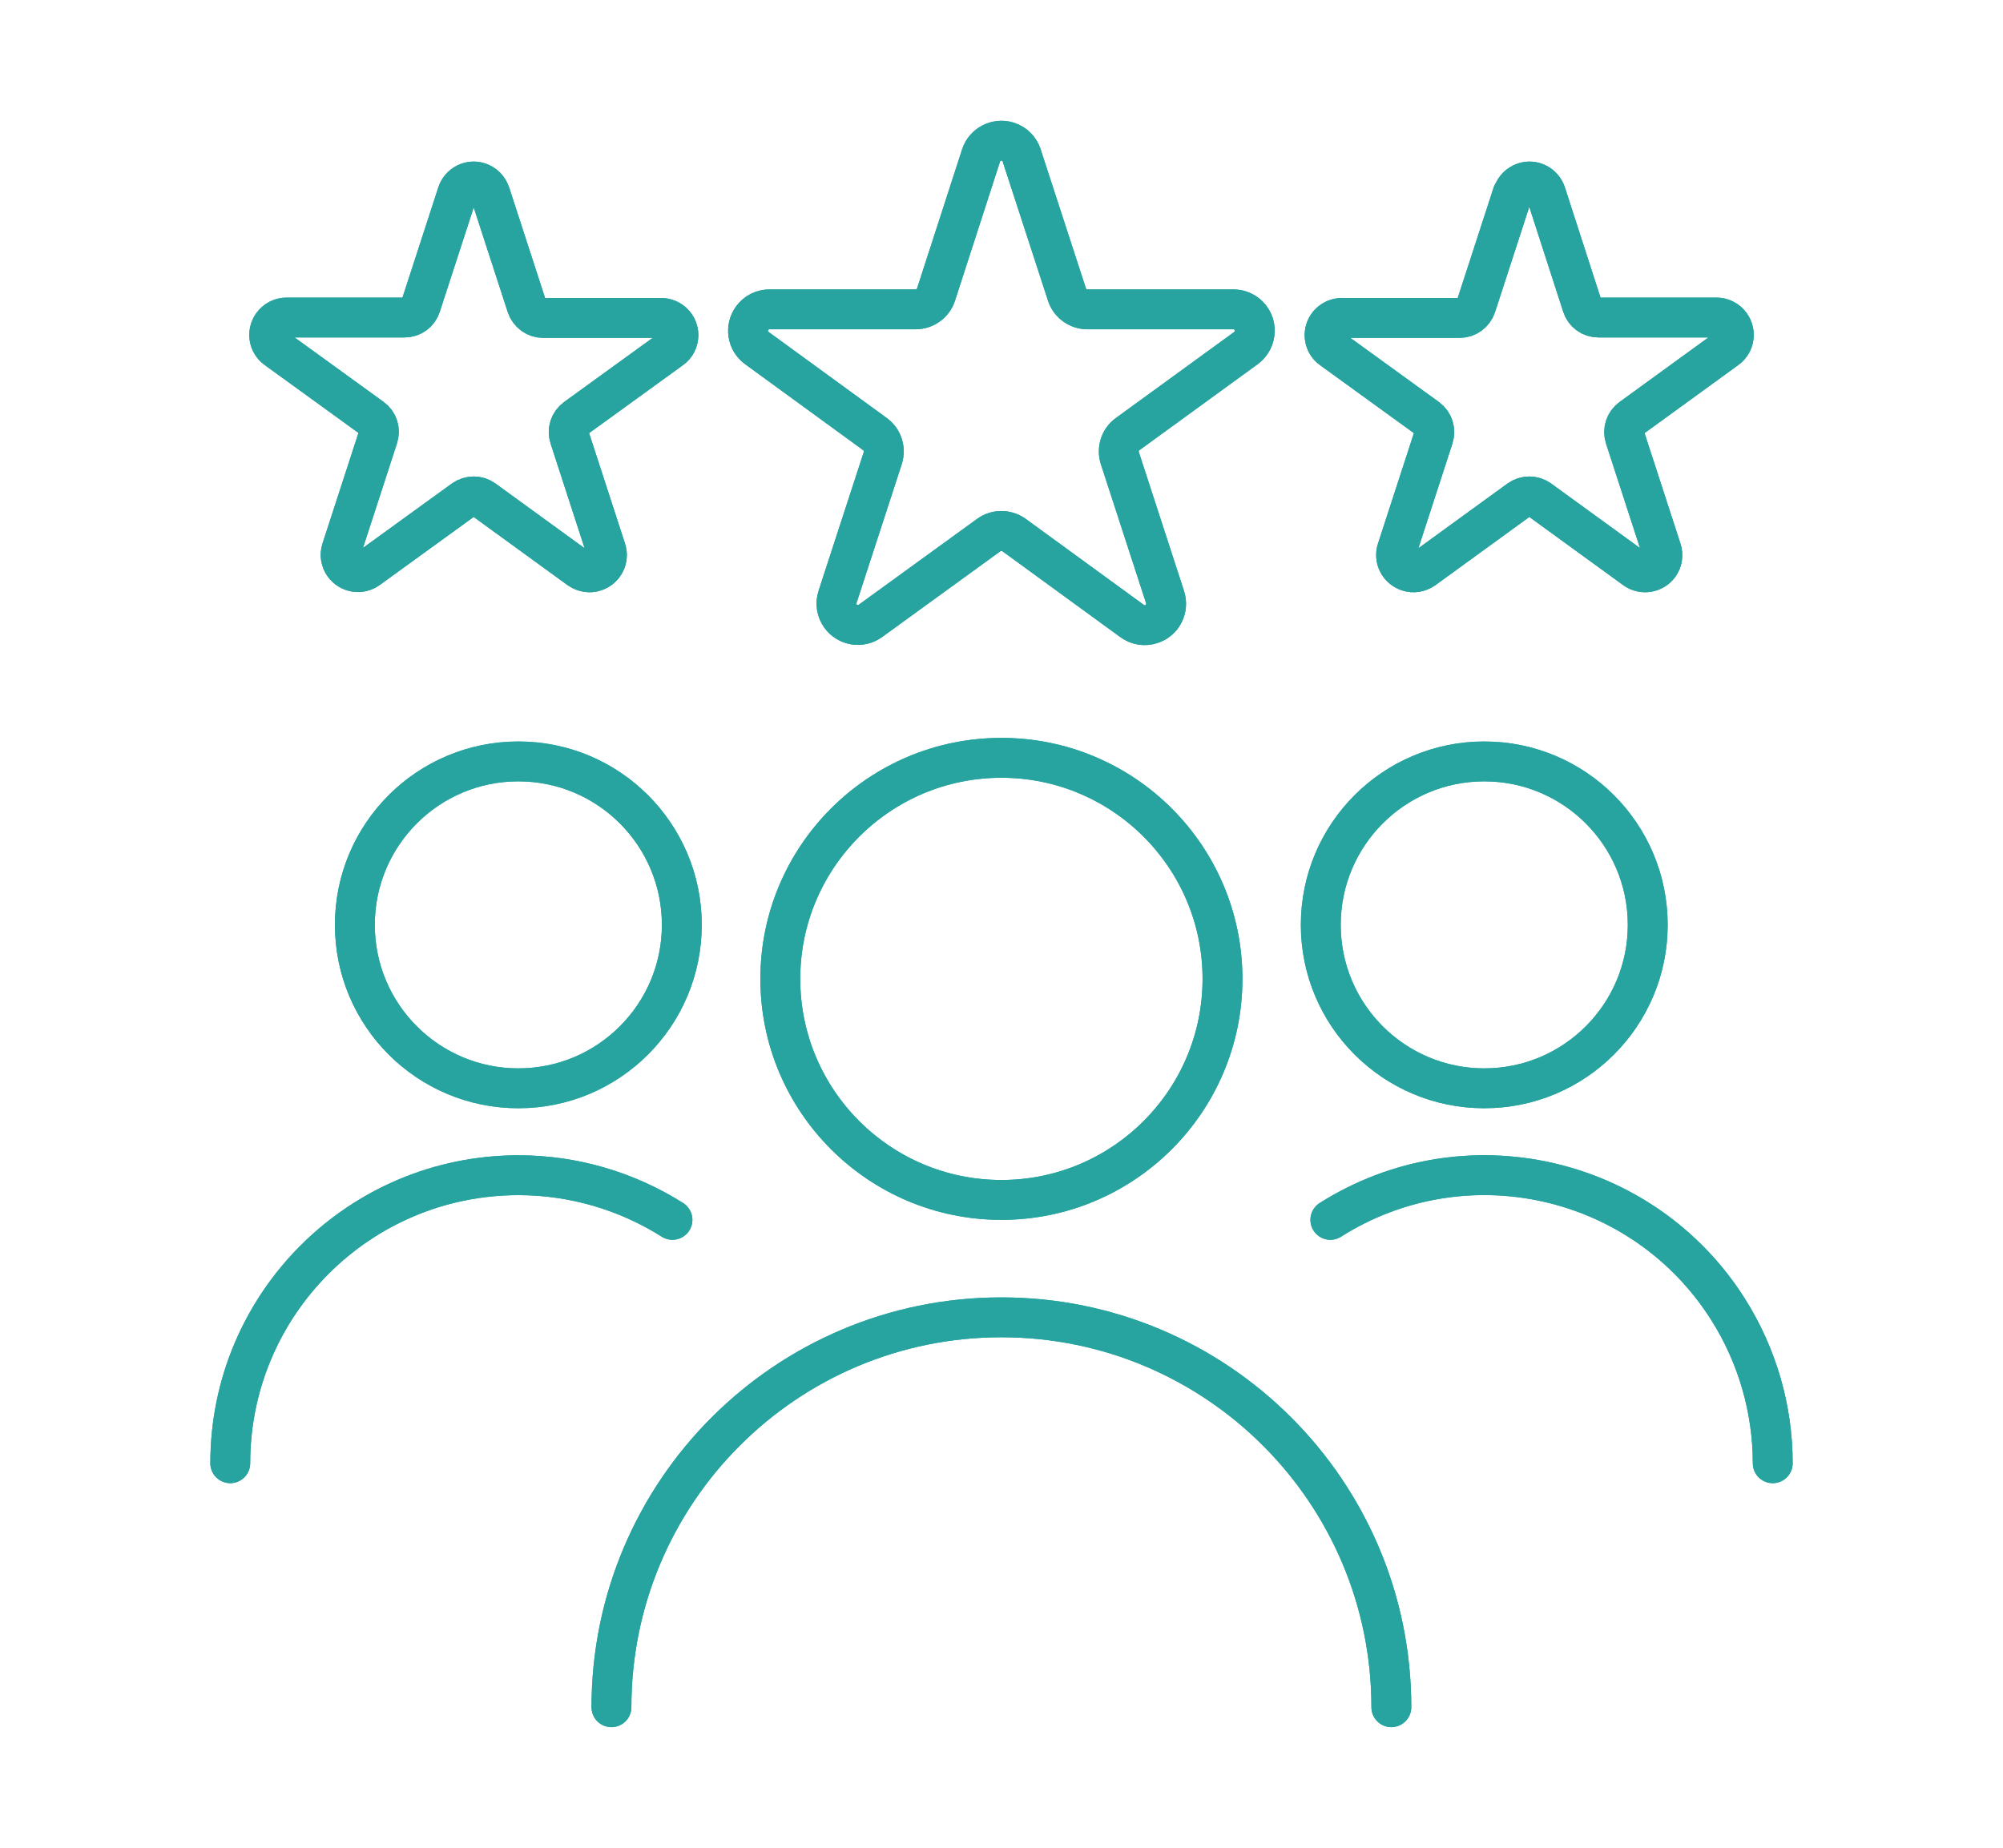 <?xml version="1.0" encoding="UTF-8"?>
<svg id="Icon_8" xmlns="http://www.w3.org/2000/svg" version="1.1" viewBox="0 0 100.47 92.73">
  <!-- Generator: Adobe Illustrator 29.8.1, SVG Export Plug-In . SVG Version: 2.1.1 Build 2)  -->
  <defs>
    <style>
      .st0 {
        fill: none;
        stroke: #27a49f;
        stroke-linecap: round;
        stroke-linejoin: round;
        stroke-width: 2px;
      }
    </style>
  </defs>
  <g id="Group_747">
    <path id="Path_2196" class="st0" d="M61.32,49.11c0,6.12-4.97,11.09-11.09,11.09s-11.09-4.97-11.09-11.09,4.97-11.09,11.09-11.09h0c6.12,0,11.09,4.97,11.09,11.09Z"/>
    <path id="Path_2197" class="st0" d="M30.67,85.65c0-10.8,8.76-19.56,19.56-19.56s19.56,8.76,19.56,19.56"/>
    <circle id="Ellipse_54" class="st0" cx="26" cy="46.4" r="8.2"/>
    <path id="Path_2198" class="st0" d="M11.55,73.41c0-7.98,6.47-14.45,14.46-14.45,2.73,0,5.41.78,7.72,2.24"/>
    <circle id="Ellipse_55" class="st0" cx="74.45" cy="46.4" r="8.2"/>
    <path id="Path_2199" class="st0" d="M66.73,61.2c6.75-4.27,15.68-2.26,19.95,4.49,1.46,2.31,2.24,4.99,2.24,7.72"/>
    <path id="Path_2200" class="st0" d="M51.25,7.81l2.27,6.97c.14.44.56.74,1.02.74h7.33c.59,0,1.07.48,1.07,1.07,0,.34-.16.66-.44.87l-5.94,4.32c-.38.27-.53.76-.39,1.2l2.27,6.98c.18.56-.12,1.17-.69,1.35-.33.11-.69.05-.96-.15l-5.93-4.32c-.38-.27-.89-.27-1.26,0l-5.94,4.31c-.48.35-1.15.24-1.5-.24-.2-.28-.26-.64-.15-.96l2.27-6.97c.14-.44-.01-.93-.39-1.2l-5.93-4.32c-.48-.35-.58-1.02-.23-1.5.2-.28.52-.44.87-.44h7.33c.46,0,.88-.3,1.02-.74l2.26-6.98c.18-.56.79-.87,1.35-.69.33.11.58.36.69.69Z"/>
    <path id="Path_2201" class="st0" d="M24.59,9.72l1.83,5.63c.12.36.45.6.82.6h5.92c.48,0,.87.39.87.86,0,.28-.13.54-.36.7l-4.79,3.47c-.3.22-.43.61-.31.97l1.83,5.63c.15.45-.1.94-.56,1.09-.26.09-.55.04-.78-.12l-4.79-3.48c-.3-.22-.71-.22-1.02,0l-4.79,3.47c-.39.28-.93.19-1.21-.2-.16-.22-.21-.51-.12-.77l1.83-5.63c.12-.36,0-.75-.31-.97l-4.79-3.47c-.39-.28-.47-.82-.19-1.21.16-.22.42-.36.7-.36h5.92c.38,0,.71-.24.82-.6l1.83-5.63c.15-.45.64-.7,1.09-.55.26.09.47.29.55.56Z"/>
    <path id="Path_2202" class="st0" d="M75.87,9.72l-1.83,5.63c-.12.36-.45.6-.82.6h-5.91c-.48,0-.87.39-.87.86,0,.28.13.54.36.7l4.79,3.47c.3.22.43.61.31.97l-1.83,5.63c-.15.45.1.94.56,1.09.26.09.55.04.78-.12l4.79-3.48c.3-.22.71-.22,1.02,0l4.79,3.48c.39.28.93.19,1.21-.19.16-.22.21-.51.12-.78l-1.83-5.63c-.12-.36.01-.75.31-.97l4.79-3.48c.39-.28.47-.82.19-1.21-.16-.22-.42-.36-.7-.36h-5.92c-.38,0-.71-.24-.82-.6l-1.82-5.63c-.15-.45-.64-.7-1.09-.55-.26.09-.47.29-.55.55Z"/>
    <path id="Path_2203" class="st0" d="M61.32,49.11c0,6.12-4.97,11.09-11.09,11.09s-11.09-4.97-11.09-11.09,4.97-11.09,11.09-11.09h0c6.12,0,11.09,4.97,11.09,11.09Z"/>
    <path id="Path_2204" class="st0" d="M30.67,85.65c0-10.8,8.76-19.56,19.56-19.56s19.56,8.76,19.56,19.56"/>
    <circle id="Ellipse_56" class="st0" cx="26" cy="46.4" r="8.2"/>
    <path id="Path_2205" class="st0" d="M11.55,73.41c0-7.98,6.47-14.45,14.46-14.45,2.73,0,5.41.78,7.72,2.24"/>
    <circle id="Ellipse_57" class="st0" cx="74.45" cy="46.4" r="8.2"/>
    <path id="Path_2206" class="st0" d="M66.73,61.2c6.75-4.27,15.68-2.26,19.95,4.49,1.46,2.31,2.24,4.99,2.24,7.72"/>
    <path id="Path_2207" class="st0" d="M51.25,7.81l2.27,6.97c.14.44.56.74,1.02.74h7.33c.59,0,1.07.48,1.07,1.07,0,.34-.16.66-.44.87l-5.94,4.32c-.38.27-.53.76-.39,1.2l2.27,6.98c.18.56-.12,1.17-.69,1.35-.33.11-.69.05-.96-.15l-5.93-4.32c-.38-.27-.89-.27-1.26,0l-5.94,4.31c-.48.35-1.15.24-1.5-.24-.2-.28-.26-.64-.15-.96l2.27-6.97c.14-.44-.01-.93-.39-1.2l-5.93-4.32c-.48-.35-.58-1.02-.23-1.5.2-.28.52-.44.87-.44h7.33c.46,0,.88-.3,1.02-.74l2.26-6.98c.18-.56.79-.87,1.35-.69.33.11.58.36.69.69Z"/>
    <path id="Path_2208" class="st0" d="M24.59,9.72l1.83,5.63c.12.36.45.6.82.6h5.92c.48,0,.87.39.87.86,0,.28-.13.54-.36.7l-4.79,3.47c-.3.22-.43.61-.31.97l1.83,5.63c.15.45-.1.94-.56,1.09-.26.09-.55.04-.78-.12l-4.79-3.48c-.3-.22-.71-.22-1.02,0l-4.79,3.47c-.39.28-.93.19-1.21-.2-.16-.22-.21-.51-.12-.77l1.83-5.63c.12-.36,0-.75-.31-.97l-4.79-3.47c-.39-.28-.47-.82-.19-1.21.16-.22.42-.36.7-.36h5.92c.38,0,.71-.24.82-.6l1.83-5.63c.15-.45.64-.7,1.09-.55.26.09.47.29.55.56Z"/>
    <path id="Path_2209" class="st0" d="M75.87,9.72l-1.83,5.63c-.12.36-.45.6-.82.6h-5.91c-.48,0-.87.39-.87.86,0,.28.13.54.36.7l4.79,3.47c.3.22.43.61.31.97l-1.83,5.63c-.15.45.1.94.56,1.09.26.09.55.04.78-.12l4.79-3.48c.3-.22.71-.22,1.02,0l4.79,3.48c.39.28.93.19,1.21-.19.16-.22.21-.51.12-.78l-1.83-5.63c-.12-.36.01-.75.31-.97l4.79-3.48c.39-.28.47-.82.19-1.21-.16-.22-.42-.36-.7-.36h-5.92c-.38,0-.71-.24-.82-.6l-1.82-5.63c-.15-.45-.64-.7-1.09-.55-.26.09-.47.29-.55.55Z"/>
  </g>
</svg>